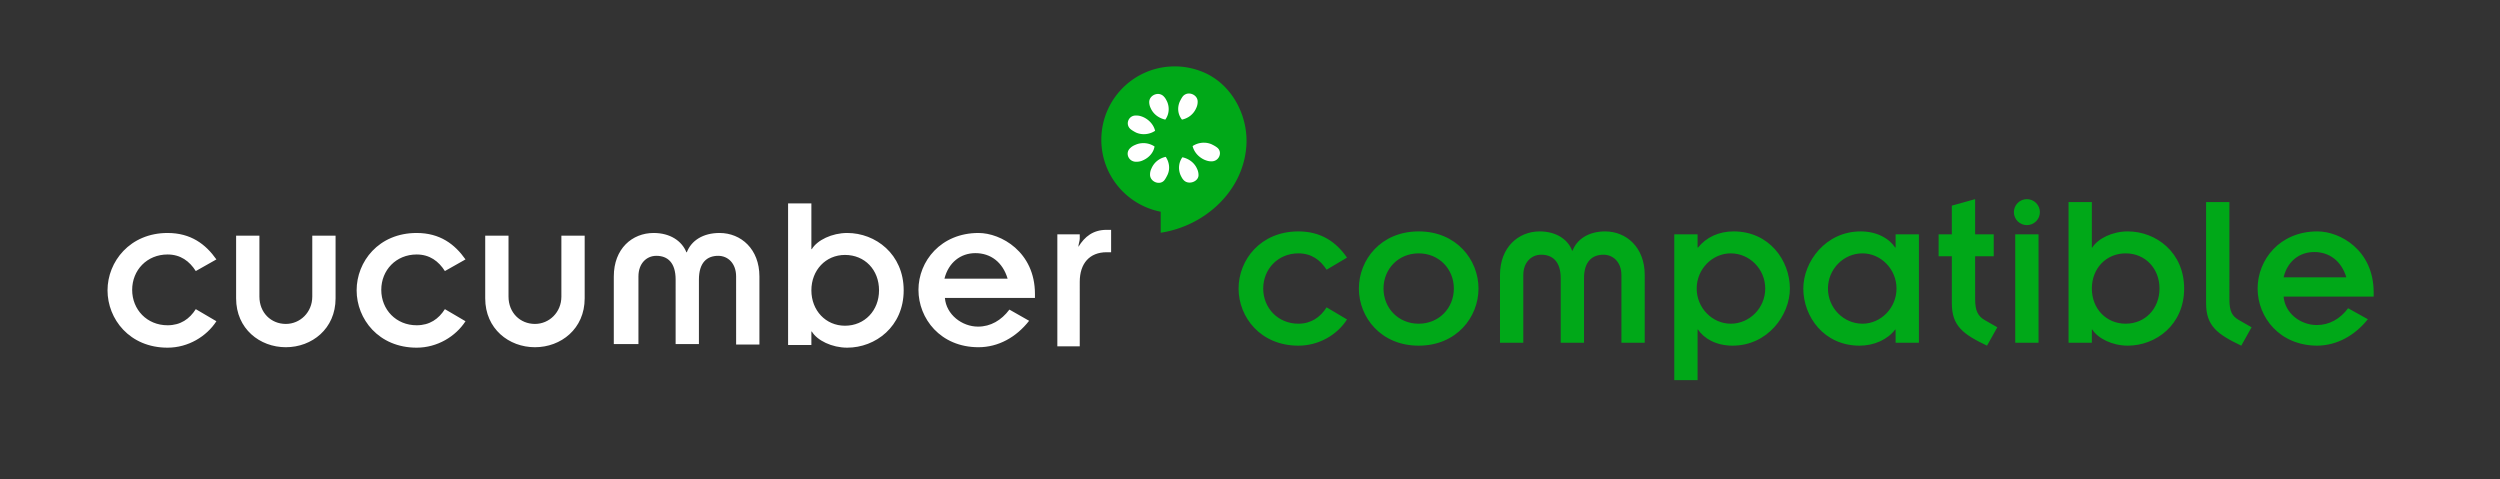<svg width="558" height="107" viewBox="0 0 558 107" xmlns="http://www.w3.org/2000/svg">
    <rect x="0" y="0" width="558" height="107" fill="#333333" stroke="none"/>
    <g fill="none" fill-rule="evenodd">
        <path d="M0 0h557v104H0z"/>
        <path d="M247 51.3c-3 0-4.9 1.5-6.3 3.8 0-.6.3-1.3.3-1.8v-1h-5v25h5V62.9c0-4.1 2.2-6.6 6-6.6h1v-5h-1zM43.7 60.5c-1.4-2.2-3.4-3.7-6.3-3.7-4.6 0-7.9 3.5-7.9 7.9s3.3 7.9 7.9 7.9c2.9 0 4.9-1.4 6.3-3.6l4.6 2.7c-2.2 3.4-6.3 5.9-10.9 5.9-8.5 0-13.4-6.4-13.4-12.8S29 52 37.4 52c5.2 0 8.5 2.5 10.9 5.9l-4.6 2.6zm9-7.9h5.2v13.6c0 3.6 2.6 6.1 5.9 6.1 3.2 0 5.9-2.6 5.9-6.1V52.6h5.2v14c0 6.8-5.3 10.9-11.1 10.9s-11.1-4.1-11.1-10.9v-14zm46.6 7.9c-1.4-2.2-3.4-3.7-6.3-3.7-4.6 0-7.9 3.5-7.9 7.9s3.3 7.9 7.9 7.9c2.9 0 4.9-1.4 6.3-3.6l4.6 2.7c-2.2 3.4-6.3 5.9-10.9 5.9-8.5 0-13.4-6.4-13.4-12.8S84.5 52 93 52c5.2 0 8.5 2.5 10.9 5.9l-4.6 2.6zm9-7.9h5.2v13.6c0 3.6 2.6 6.1 5.9 6.1 3.2 0 5.9-2.6 5.9-6.1V52.6h5.2v14c0 6.8-5.3 10.9-11.1 10.9s-11.1-4.1-11.1-10.9v-14zm28.7 9.1c0-6.2 4.1-9.7 8.9-9.7 3.7 0 6.3 1.8 7.3 4.3h.1c1-2.6 3.6-4.3 7.3-4.3 4.8 0 8.9 3.6 8.9 9.7v15.2h-5.2V61.7c0-2.9-1.8-4.6-4-4.6-2.5 0-4.3 1.5-4.3 5.3v14.4h-5.2V62.4c0-3.8-1.8-5.3-4.3-5.3-2.2 0-4 1.7-4 4.6v15.1H137V61.7zm38.9-16.3h5.2v10.2h.1c1.2-2 4.5-3.6 7.9-3.6 6.3 0 12.6 4.7 12.6 12.8 0 8.1-6.3 12.8-12.6 12.8-3.4 0-6.7-1.6-7.9-3.6h-.1v3h-5.2V45.4zm12.7 11.5c-4.3 0-7.5 3.4-7.5 7.9s3.2 7.9 7.5 7.9c4.4 0 7.6-3.4 7.6-7.9 0-4.6-3.2-7.9-7.6-7.9zm41.1 14.7c-2.9 3.7-6.9 5.9-11.3 5.9-8.5 0-13.4-6.4-13.4-12.8S210 52 218.4 52c5 0 12.6 4.2 12.6 13.6v.9h-20.1c.3 3.7 3.8 6.4 7.4 6.4 2.8 0 5.2-1.4 7-3.8l4.4 2.5zm-4.8-9.4c-1.1-3.7-3.8-5.7-7.2-5.7-3.3 0-6 2.1-6.9 5.7h14.1z" fill="#ffffff" fill-rule="nonzero"/>
        <path d="M262.192 14.82c-9.05 0-16.375 7.324-16.375 16.375 0 7.968 5.712 14.589 13.25 16.062v4.688c9.8-1.478 18.478-9.257 19.125-19.47.39-6.146-2.675-12.42-7.844-15.468a13.755 13.755 0 0 0-.906-.5c-.315-.155-.64-.306-.969-.437-.104-.044-.207-.084-.312-.125-.288-.107-.578-.226-.875-.313a16.246 16.246 0 0 0-5.094-.812z" fill="#00A818" fill-rule="nonzero"/>
        <path d="M265.567 20.882a1.787 1.787 0 0 0-1.562.625c-.3.4-.488.788-.688 1.188-.6 1.4-.4 2.9.5 4 1.4-.3 2.588-1.194 3.188-2.594.2-.4.312-.913.312-1.313.063-1.062-.816-1.81-1.75-1.906zm-7.281.094c-.913.087-1.781.812-1.781 1.812 0 .4.112.913.312 1.313.6 1.4 1.881 2.294 3.281 2.594.8-1.1 1.007-2.6.407-4-.2-.4-.388-.794-.688-1.094a1.757 1.757 0 0 0-1.531-.625zm-4.906 4.812c-1.577.081-2.282 2.063-.97 3.094.4.3.788.519 1.188.719 1.4.6 3.02.394 4.22-.406-.3-1.3-1.32-2.494-2.72-3.094-.5-.2-.906-.313-1.406-.313-.112-.012-.207-.005-.312 0zm15.406 6.063a4.574 4.574 0 0 0-2.594.75c.3 1.3 1.319 2.494 2.719 3.094.5.2.906.312 1.406.312 1.8.1 2.681-2.125 1.281-3.125-.4-.3-.787-.487-1.187-.687a4.32 4.32 0 0 0-1.625-.344zm-13.656.094c-.55.01-1.1.118-1.625.343-.5.2-.888.42-1.188.72-1.3 1.1-.425 3.193 1.375 3.093.5 0 1.006-.113 1.406-.313 1.4-.6 2.394-1.793 2.594-3.093a4.475 4.475 0 0 0-2.562-.75zm5.062 3.062c-1.4.3-2.587 1.194-3.187 2.594-.2.4-.313.881-.313 1.281-.1 1.7 2.219 2.613 3.219 1.313.3-.4.487-.788.687-1.188.6-1.3.394-2.8-.406-4zm3.719.094c-.8 1.1-1.006 2.6-.406 4 .2.4.387.794.687 1.094 1.1 1.2 3.413.312 3.313-1.188 0-.4-.113-.912-.313-1.312-.6-1.4-1.881-2.294-3.281-2.594z" fill="#FFF" fill-rule="nonzero"/>
        <path fill="#00A818" d="M300.65 57.5c-2.35-3.4-5.7-5.85-10.85-5.85-8.45 0-13.35 6.35-13.35 12.75s4.9 12.75 13.35 12.75c4.6 0 8.7-2.45 10.85-5.85l-4.55-2.7c-1.4 2.2-3.45 3.65-6.3 3.65-4.55 0-7.85-3.5-7.85-7.85s3.3-7.85 7.85-7.85c2.95 0 4.9 1.5 6.3 3.65zm2.65 6.9c0 6.4 4.9 12.75 13.35 12.75S330 70.8 330 64.4s-4.9-12.75-13.35-12.75S303.3 58 303.3 64.4zm5.5 0c0-4.35 3.3-7.85 7.85-7.85s7.85 3.5 7.85 7.85-3.3 7.85-7.85 7.85-7.85-3.5-7.85-7.85zm26 12.1h5.2V61.4c0-2.9 1.85-4.55 4-4.55 2.5 0 4.35 1.5 4.35 5.25v14.4h5.2V62.1c0-3.75 1.85-5.25 4.35-5.25 2.15 0 4 1.65 4 4.55v15.1h5.2V61.35c0-6.15-4.1-9.7-8.85-9.7-3.65 0-6.3 1.75-7.25 4.3h-.1c-.95-2.55-3.6-4.3-7.25-4.3-4.75 0-8.85 3.55-8.85 9.7zm44.1-24.2h-5.2v32.55h5.2v-11.3h.1c1.35 2.05 4.1 3.6 7.7 3.6 7.85 0 12.8-6.8 12.8-12.75 0-6.25-4.6-12.75-12.55-12.75-3.3 0-6.1 1.3-7.95 3.6h-.1zM394 64.4c0 4.35-3.5 7.85-7.7 7.85-4.1 0-7.6-3.5-7.6-7.85s3.5-7.85 7.6-7.85c4.2 0 7.7 3.5 7.7 7.85zm29.1 12.1h5.2V52.3h-5.2v2.95h-.1c-1.35-2.05-4.1-3.6-7.7-3.6-7.85 0-12.8 6.8-12.8 12.75 0 6.25 4.6 12.75 12.55 12.75 3.3 0 6.3-1.4 7.95-3.6h.1zM408 64.4c0-4.35 3.5-7.85 7.7-7.85 4.1 0 7.6 3.5 7.6 7.85s-3.5 7.85-7.6 7.85c-4.2 0-7.7-3.5-7.7-7.85zm24.7-7.2h2.95v10.5c0 5.05 2.5 6.9 7.85 9.45l2.3-4.1-2.8-1.6c-1.55-.9-2.15-2.1-2.15-4.7V57.2H445v-4.9h-4.15v-7.85l-5.2 1.45v6.4h-2.95zm17.1 19.3h5.2V52.3h-5.2zm-.3-29.15c0 1.6 1.3 2.9 2.9 2.9 1.6 0 2.9-1.3 2.9-2.9 0-1.6-1.3-2.9-2.9-2.9-1.6 0-2.9 1.3-2.9 2.9zm12.2 29.15h5.2v-2.95h.1c1.25 2 4.5 3.6 7.9 3.6 6.3 0 12.6-4.65 12.6-12.75s-6.3-12.75-12.6-12.75c-3.4 0-6.65 1.6-7.9 3.6h-.1V45.1h-5.2zM482 64.4c0 4.5-3.2 7.85-7.55 7.85s-7.55-3.35-7.55-7.85 3.2-7.85 7.55-7.85S482 59.9 482 64.4zm10.4-19.3v22.6c0 5.05 2.5 6.9 7.85 9.45l2.3-4.1-2.8-1.6c-1.55-.9-2.15-1.9-2.15-4.7V45.1zm31.7 23.7c-1.8 2.4-4.2 3.75-7 3.75-3.65 0-7.1-2.65-7.4-6.35h20.1v-.95c0-9.45-7.5-13.6-12.55-13.6-8.45 0-13.35 6.35-13.35 12.75s4.9 12.75 13.35 12.75c4.35-.05 8.35-2.25 11.25-5.9zm-14.4-6.9c.85-3.6 3.55-5.65 6.85-5.65s6.05 1.95 7.15 5.65z">
        </path>
    </g>
</svg>
